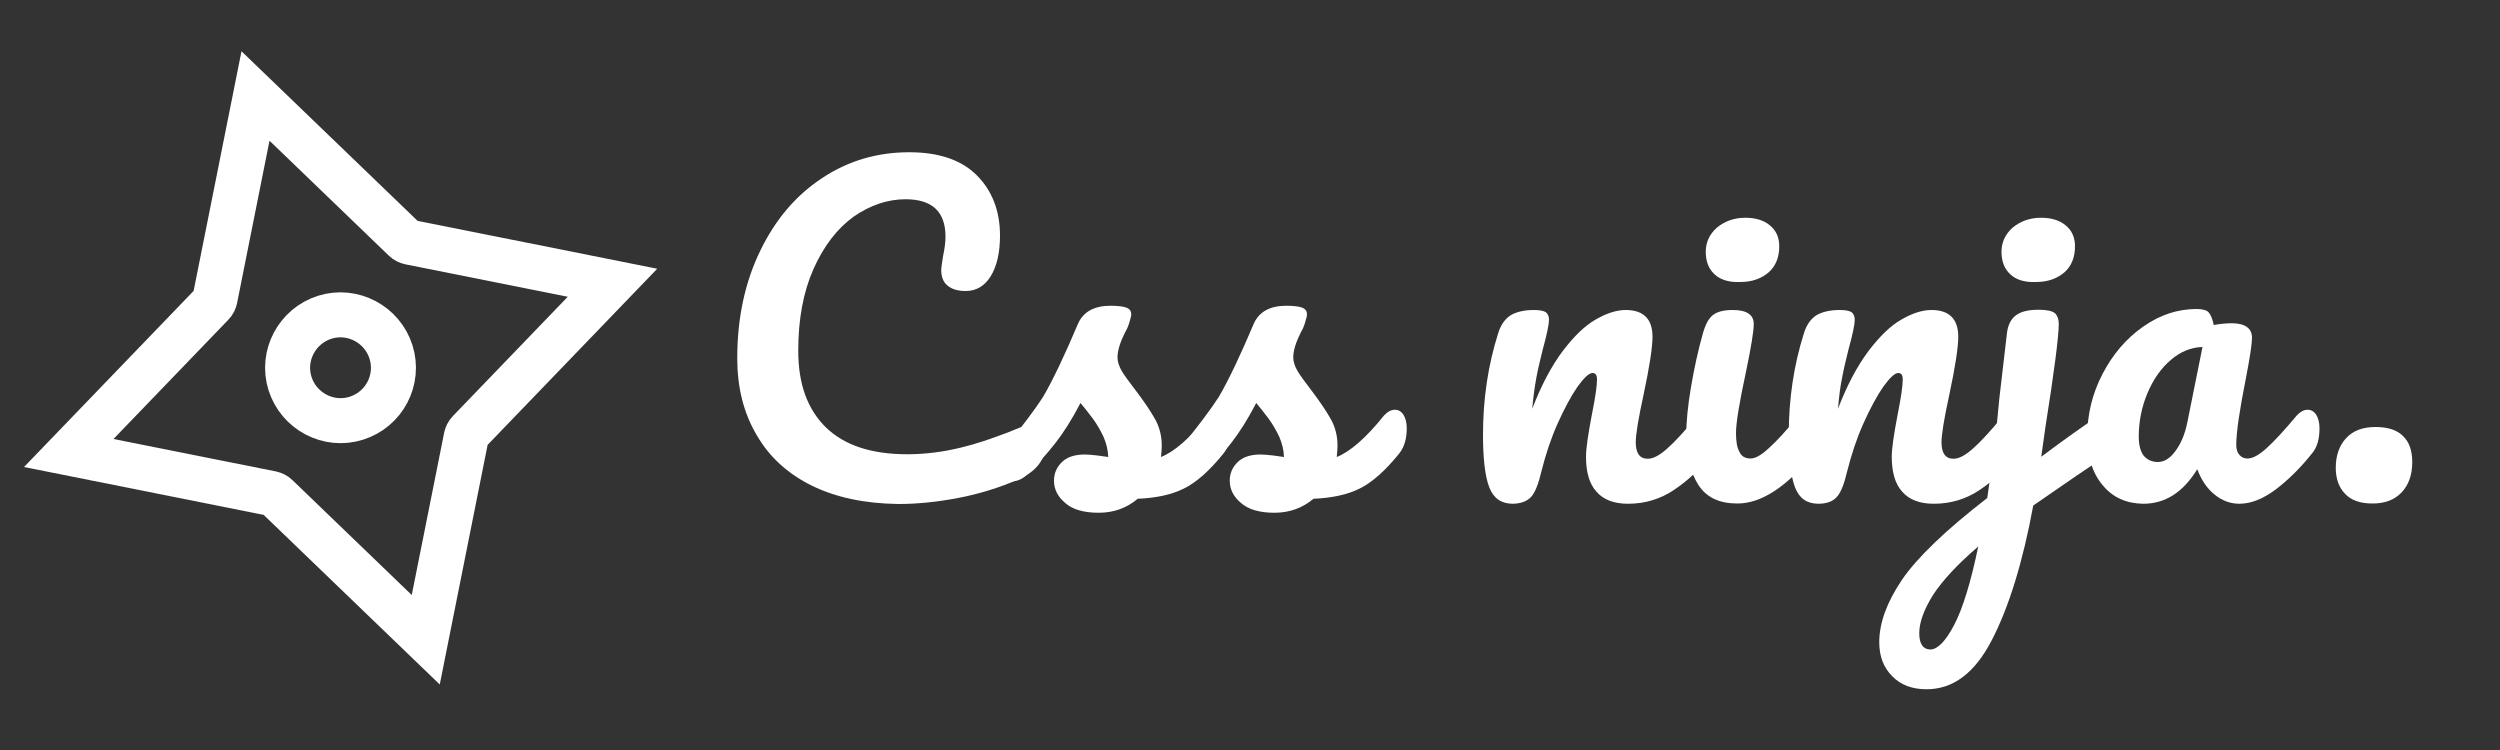 <?xml version="1.0" encoding="utf-8"?>
<!-- Generator: Adobe Illustrator 19.0.0, SVG Export Plug-In . SVG Version: 6.00 Build 0)  -->
<svg version="1.1" id="Layer_1" xmlns="http://www.w3.org/2000/svg" xmlns:xlink="http://www.w3.org/1999/xlink" x="0px" y="0px"
	 viewBox="194 247 1000 300" style="enable-background:new 194 247 1000 300;" xml:space="preserve">
<rect x="194" y="247" width="1000" height="300" fill="#333333" stroke="none"/>
<style type="text/css">
	.st0{fill:#FFFFFF;}
	.st1{fill:none;stroke:#FFFFFF;stroke-width:18;stroke-miterlimit:10;}
</style>
<g>
	<g>
		<path class="st0" d="M518.8,441.3c-9.7-4.8-17.1-11.5-22.2-20.4c-5.2-8.8-7.7-19-7.7-30.6c0-16.1,3.1-30.5,9.2-43
			c6.1-12.6,14.3-22.2,24.8-29.1c10.4-6.9,22-10.3,34.8-10.3c11.9,0,20.9,3.1,27,9.2s9.3,14.2,9.3,24.1c0,6.7-1.2,12.1-3.6,16.1
			s-5.8,6.1-10.1,6.1c-3.1,0-5.5-0.7-7.2-2.1c-1.8-1.4-2.6-3.5-2.6-6.3c0-1,0.3-2.8,0.7-5.4c0.7-3.3,1-5.9,1-7.9c0-10-5.3-15-16-15
			c-7.2,0-14.2,2.4-20.8,7c-6.6,4.8-11.9,11.7-16,20.9c-4.1,9.2-6.1,20.1-6.1,32.7c0,13.2,3.6,23.3,11,30.6
			c7.4,7.2,18.2,10.8,32.6,10.8c7.1,0,14.3-0.9,21.6-2.7s15.4-4.6,24.3-8.3c1.6-0.7,3.1-1,4.2-1c1.8,0,3.1,0.7,4,2
			c0.8,1.4,1.4,3.1,1.4,5.1c0,6.7-3.6,11.6-10.9,14.9c-7.8,3.4-15.9,5.9-24.3,7.5c-8.4,1.6-16.4,2.4-23.9,2.4
			C539.8,448.4,528.5,446,518.8,441.3z"/>
		<path class="st0" d="M620.1,448.2c-3.1-2.6-4.5-5.6-4.5-8.9c0-2.9,1-5.3,3.1-7.4s5.2-3.1,9.3-3.1c1.4,0,3.1,0.2,5,0.4
			c2,0.3,3.4,0.5,4.3,0.6c-0.1-2.9-0.8-5.5-1.9-8.1c-1.2-2.5-2.6-5-4.3-7.3c-1.8-2.4-3.4-4.4-4.9-6.2c-3.4,6.5-6.8,11.9-10.1,16.1
			s-7,8.3-10.9,12.2c-2,2-4.1,3-6.3,3c-1.8,0-3.2-0.6-4.2-1.9c-1.1-1.3-1.6-2.8-1.6-4.7c0-2.2,0.8-4.2,2.3-6.1l2.1-2.6
			c6-7.5,10.6-13.6,13.7-18.4c1.9-3.2,4.1-7.5,6.6-12.7c2.5-5.3,5-10.9,7.4-16.6c2.1-4.8,6.5-7.2,13-7.2c3.1,0,5.2,0.3,6.5,0.8
			c1.2,0.5,1.8,1.4,1.8,2.6c0,0.7-0.3,1.7-0.7,3.1s-1,2.9-1.8,4.2c-2,4-3,7.3-3,10c0,1.6,0.6,3.5,1.7,5.4c1.2,2,3,4.4,5.3,7.4
			c3.5,4.6,6.2,8.6,8,11.8c1.8,3.2,2.7,6.8,2.7,10.6c0,1.1-0.1,2.6-0.3,4.6c5.3-2.1,11.7-7.6,18.9-16.6c1.4-1.5,2.8-2.3,4.4-2.3
			c1.4,0,2.5,0.7,3.4,2c0.8,1.4,1.3,3.1,1.3,5.4c0,4.2-1,7.6-3.1,10.2c-5.5,6.8-10.8,11.5-15.7,13.9c-5,2.5-11.2,3.8-18.5,4.1
			c-4.4,3.7-9.6,5.6-15.6,5.6C627.5,452.1,623,450.8,620.1,448.2z"/>
		<path class="st0" d="M690.4,448.2c-3.1-2.6-4.5-5.6-4.5-8.9c0-2.9,1-5.3,3.1-7.4s5.2-3.1,9.3-3.1c1.4,0,3.1,0.2,5,0.4
			c2,0.3,3.4,0.5,4.3,0.6c-0.1-2.9-0.8-5.5-1.9-8.1c-1.2-2.5-2.6-5-4.3-7.3c-1.8-2.4-3.4-4.4-4.9-6.2c-3.4,6.5-6.8,11.9-10.1,16.1
			s-7,8.3-10.9,12.2c-2,2-4.1,3-6.3,3c-1.8,0-3.2-0.6-4.2-1.9c-1.1-1.3-1.6-2.8-1.6-4.7c0-2.2,0.8-4.2,2.3-6.1l2.1-2.6
			c6-7.5,10.6-13.6,13.7-18.4c1.9-3.2,4.1-7.5,6.6-12.7c2.5-5.3,5-10.9,7.4-16.6c2.1-4.8,6.5-7.2,13-7.2c3.1,0,5.2,0.3,6.5,0.8
			c1.2,0.5,1.8,1.4,1.8,2.6c0,0.7-0.3,1.7-0.7,3.1s-1,2.9-1.8,4.2c-2,4-3,7.3-3,10c0,1.6,0.6,3.5,1.7,5.4c1.2,2,3,4.4,5.3,7.4
			c3.5,4.6,6.2,8.6,8,11.8c1.8,3.2,2.7,6.8,2.7,10.6c0,1.1-0.1,2.6-0.3,4.6c5.3-2.1,11.7-7.6,18.9-16.6c1.4-1.5,2.8-2.3,4.4-2.3
			c1.4,0,2.5,0.7,3.4,2c0.8,1.4,1.3,3.1,1.3,5.4c0,4.2-1,7.6-3.1,10.2c-5.5,6.8-10.8,11.5-15.7,13.9c-5,2.5-11.2,3.8-18.5,4.1
			c-4.4,3.7-9.6,5.6-15.6,5.6C697.8,452.1,693.4,450.8,690.4,448.2z"/>
		<path class="st0" d="M789.7,441.9c-1.7-4.4-2.5-11.5-2.5-21c0-14.3,2-27.8,6.1-40.7c1-3.2,2.6-5.5,4.8-7c2.3-1.4,5.4-2.2,9.5-2.2
			c2.2,0,3.7,0.3,4.6,0.8c0.8,0.5,1.4,1.6,1.4,3.1c0,1.8-0.8,5.7-2.5,11.9c-1.1,4.4-2,8.2-2.6,11.5s-1.2,7.4-1.6,12.2
			c3.6-9.4,7.7-17.1,12.2-23.1c4.5-5.9,8.9-10.2,13.2-12.6c4.3-2.5,8.3-3.8,12-3.8c7.1,0,10.7,3.6,10.7,10.7
			c0,4.2-1.2,12.1-3.6,23.3c-2.1,9.6-3.1,15.9-3.1,18.9c0,4.4,1.6,6.6,4.8,6.6c2.2,0,4.8-1.4,7.8-4.1c3.1-2.7,7-7,12.1-13.1
			c1.4-1.5,2.8-2.3,4.4-2.3c1.4,0,2.5,0.7,3.4,2c0.8,1.4,1.3,3.1,1.3,5.4c0,4.4-1,7.8-3.1,10.2c-4.8,5.9-9.8,10.6-15.3,14.3
			s-11.6,5.6-18.5,5.6c-5.6,0-9.8-1.6-12.6-4.8c-2.9-3.2-4.2-7.9-4.2-14.1c0-3.1,0.8-8.6,2.3-16.5c1.4-7,2.1-11.7,2.1-14.3
			c0-1.8-0.6-2.6-1.8-2.6c-1.4,0-3.4,1.9-6,5.5c-2.5,3.6-5.2,8.6-7.9,14.6s-4.8,12.4-6.5,19.1c-1.2,5.2-2.6,8.7-4.2,10.4
			s-4.1,2.7-7.5,2.7C794.4,448.4,791.4,446.3,789.7,441.9z"/>
		<path class="st0" d="M873.3,440.9c-3.2-5.1-4.8-11.7-4.8-20.1c0-4.9,0.6-11.3,1.9-19c1.3-7.7,2.9-14.9,4.8-21.6
			c1-3.5,2.3-5.9,4-7.2c1.7-1.3,4.2-2,7.9-2c5.6,0,8.4,1.9,8.4,5.6c0,2.7-1,9.1-3.1,19.1c-2.6,12.1-4,20.3-4,24.5
			c0,3.3,0.4,5.9,1.4,7.6c0.8,1.8,2.4,2.6,4.4,2.6s4.4-1.4,7.4-4.2c3-2.7,7-7,11.9-13c1.4-1.5,2.8-2.3,4.4-2.3c1.4,0,2.5,0.7,3.4,2
			c0.8,1.4,1.3,3.1,1.3,5.4c0,4.4-1,7.8-3.1,10.2c-10.9,13.3-21,19.9-30.5,19.9C881.7,448.4,876.6,446,873.3,440.9z M879.8,356.7
			c-2.3-2.1-3.5-5.1-3.5-9c0-3.8,1.5-7,4.5-9.7c3.1-2.5,6.8-3.9,11.3-3.9c4.1,0,7.4,1,9.8,3c2.5,2,3.8,4.8,3.8,8.4
			c0,4.4-1.4,7.9-4.2,10.4c-2.9,2.5-6.6,3.9-11.4,3.9C885.6,360,882.1,358.9,879.8,356.7z"/>
		<path class="st0" d="M912,441.9c-1.7-4.4-2.5-11.5-2.5-21c0-14.3,2-27.8,6.1-40.7c1-3.2,2.6-5.5,4.8-7c2.3-1.4,5.4-2.2,9.5-2.2
			c2.2,0,3.7,0.3,4.6,0.8c0.8,0.5,1.4,1.6,1.4,3.1c0,1.8-0.8,5.7-2.5,11.9c-1.1,4.4-2,8.2-2.6,11.5c-0.7,3.3-1.2,7.4-1.6,12.2
			c3.6-9.4,7.7-17.1,12.2-23.1c4.5-5.9,8.9-10.2,13.2-12.6c4.3-2.5,8.3-3.8,12-3.8c7.1,0,10.7,3.6,10.7,10.7
			c0,4.2-1.2,12.1-3.6,23.3c-2.1,9.6-3.1,15.9-3.1,18.9c0,4.4,1.6,6.6,4.8,6.6c2.2,0,4.8-1.4,7.8-4.1c3.1-2.7,7-7,12.1-13.1
			c1.4-1.5,2.8-2.3,4.4-2.3c1.4,0,2.5,0.7,3.4,2c0.8,1.4,1.3,3.1,1.3,5.4c0,4.4-1,7.8-3.1,10.2c-4.8,5.9-9.8,10.6-15.3,14.3
			s-11.6,5.6-18.5,5.6c-5.6,0-9.8-1.6-12.6-4.8c-2.9-3.2-4.2-7.9-4.2-14.1c0-3.1,0.8-8.6,2.3-16.5c1.4-7,2.1-11.7,2.1-14.3
			c0-1.8-0.6-2.6-1.8-2.6c-1.4,0-3.4,1.9-6,5.5c-2.5,3.6-5.2,8.6-7.9,14.6s-4.8,12.4-6.5,19.1c-1.2,5.2-2.6,8.7-4.2,10.4
			c-1.6,1.8-4.1,2.7-7.5,2.7C916.6,448.4,913.7,446.3,912,441.9z"/>
		<path class="st0" d="M1041.6,413.3c0.8,1.4,1.3,3.1,1.3,5.2c0,2.5-0.4,4.5-1.2,5.9c-0.8,1.4-2,2.7-3.6,3.8
			c-7.7,5.1-18,12.1-30.8,21c-4.2,22.8-9.8,40.8-16.6,53.9c-6.8,13.1-15.4,19.6-26.1,19.6c-5.7,0-10.3-1.7-13.7-5.2
			c-3.5-3.5-5.2-8-5.2-13.6c0-7.8,3.1-16.1,9.1-25c6-8.8,17.4-19.8,34.1-32.7l1.2-8.4c1.5-10.5,2.7-21,3.6-31.1
			c0.7-5.9,1.7-14.8,3.1-26.6c0.4-3.2,1.6-5.5,3.6-7s5-2.2,9.1-2.2c3.3,0,5.4,0.5,6.5,1.4c1,1,1.5,2.4,1.5,4.2
			c0,5.1-1.8,19-5.4,41.8l-1.6,11.4c8.8-6.6,16.8-12.3,24-17.1c1.4-0.8,2.7-1.4,3.8-1.4C1039.6,411.2,1040.7,411.9,1041.6,413.3z
			 M975.7,496.9c3.4-6.5,6.6-16.9,9.6-31.3c-8.3,7.1-14.3,13.6-18.1,19.4c-3.6,5.8-5.5,10.9-5.5,15.3c0,4.2,1.5,6.5,4.6,6.5
			C969.2,506.6,972.3,503.4,975.7,496.9z M998.1,356.7c-2.3-2.1-3.5-5.1-3.5-9c0-3.8,1.5-7,4.5-9.7c3.1-2.5,6.8-3.9,11.3-3.9
			c4.1,0,7.4,1,9.8,3c2.5,2,3.8,4.8,3.8,8.4c0,4.4-1.4,7.9-4.2,10.4c-2.9,2.5-6.6,3.9-11.4,3.9C1003.9,360,1000.4,358.9,998.1,356.7
			z"/>
		<path class="st0" d="M1035,441c-4.1-4.9-6.1-11.5-6.1-19.4c0-8.8,2-17.1,6.1-25s9.5-14.2,16.2-18.9c6.8-4.8,13.9-7.1,21.5-7.1
			c2.4,0,4.1,0.5,4.8,1.4c0.8,0.9,1.5,2.6,2,5c2.3-0.4,4.8-0.7,7.2-0.7c5.3,0,8.1,2,8.1,5.8c0,2.3-0.8,7.8-2.5,16.5
			c-2.5,12.6-3.8,21.4-3.8,26.4c0,1.6,0.4,3,1.3,4s1.9,1.4,3.2,1.4c2.1,0,4.6-1.4,7.6-4.1s7-7,12.1-13.1c1.4-1.5,2.8-2.3,4.4-2.3
			c1.4,0,2.5,0.7,3.4,2c0.8,1.4,1.3,3.1,1.3,5.4c0,4.4-1,7.8-3.1,10.2c-4.5,5.6-9.3,10.4-14.3,14.2c-5.1,3.8-9.9,5.8-14.7,5.8
			c-3.6,0-7-1.3-9.9-3.7c-3.1-2.5-5.3-5.9-6.9-10.1c-5.7,9.3-12.9,13.8-21.6,13.8C1044.5,448.4,1039.1,446,1035,441z M1064.1,427.5
			c2.2-2.9,3.8-6.6,4.8-11.4l6.1-30.3c-4.6,0.1-8.9,1.9-12.7,5.2c-3.9,3.3-7,7.8-9.3,13.2c-2.3,5.5-3.5,11.3-3.5,17.5
			c0,3.4,0.7,5.9,2,7.6c1.4,1.6,3.2,2.5,5.7,2.5C1059.6,431.8,1062,430.4,1064.1,427.5z"/>
		<path class="st0" d="M1132,444.5c-2.5-2.6-3.7-6.1-3.7-10.4c0-4.9,1.4-8.9,4.2-11.9c2.8-3,6.7-4.4,11.8-4.4
			c4.8,0,8.5,1.2,10.9,3.6c2.5,2.4,3.7,5.9,3.7,10.4c0,5.1-1.4,9.1-4.2,12.1c-2.9,3.1-6.8,4.5-11.7,4.5
			C1138.1,448.4,1134.4,447.1,1132,444.5z"/>
	</g>
	<g>
		<g>
			<g>
				<path class="st1" d="M304.7,445.5c-0.6-0.6-1.3-0.9-2.1-1.1l-81.1-16.2l57.4-59.6c0.6-0.6,0.9-1.3,1.1-2.1l16.2-81.1l59.6,57.4
					c0.6,0.6,1.3,0.9,2.1,1.1l81.1,16.2l-57.4,59.6c-0.6,0.6-0.9,1.3-1.1,2.1l-16.2,81.1L304.7,445.5z"/>
			</g>
		</g>
		<g>
			<g>
				<path class="st1" d="M350.4,387.8c-3.5-11.1-15.4-17.4-26.5-13.9s-17.4,15.4-13.9,26.5s15.4,17.4,26.5,13.9
					C347.7,410.8,353.9,398.9,350.4,387.8z"/>
			</g>
		</g>
	</g>
</g>
</svg>
